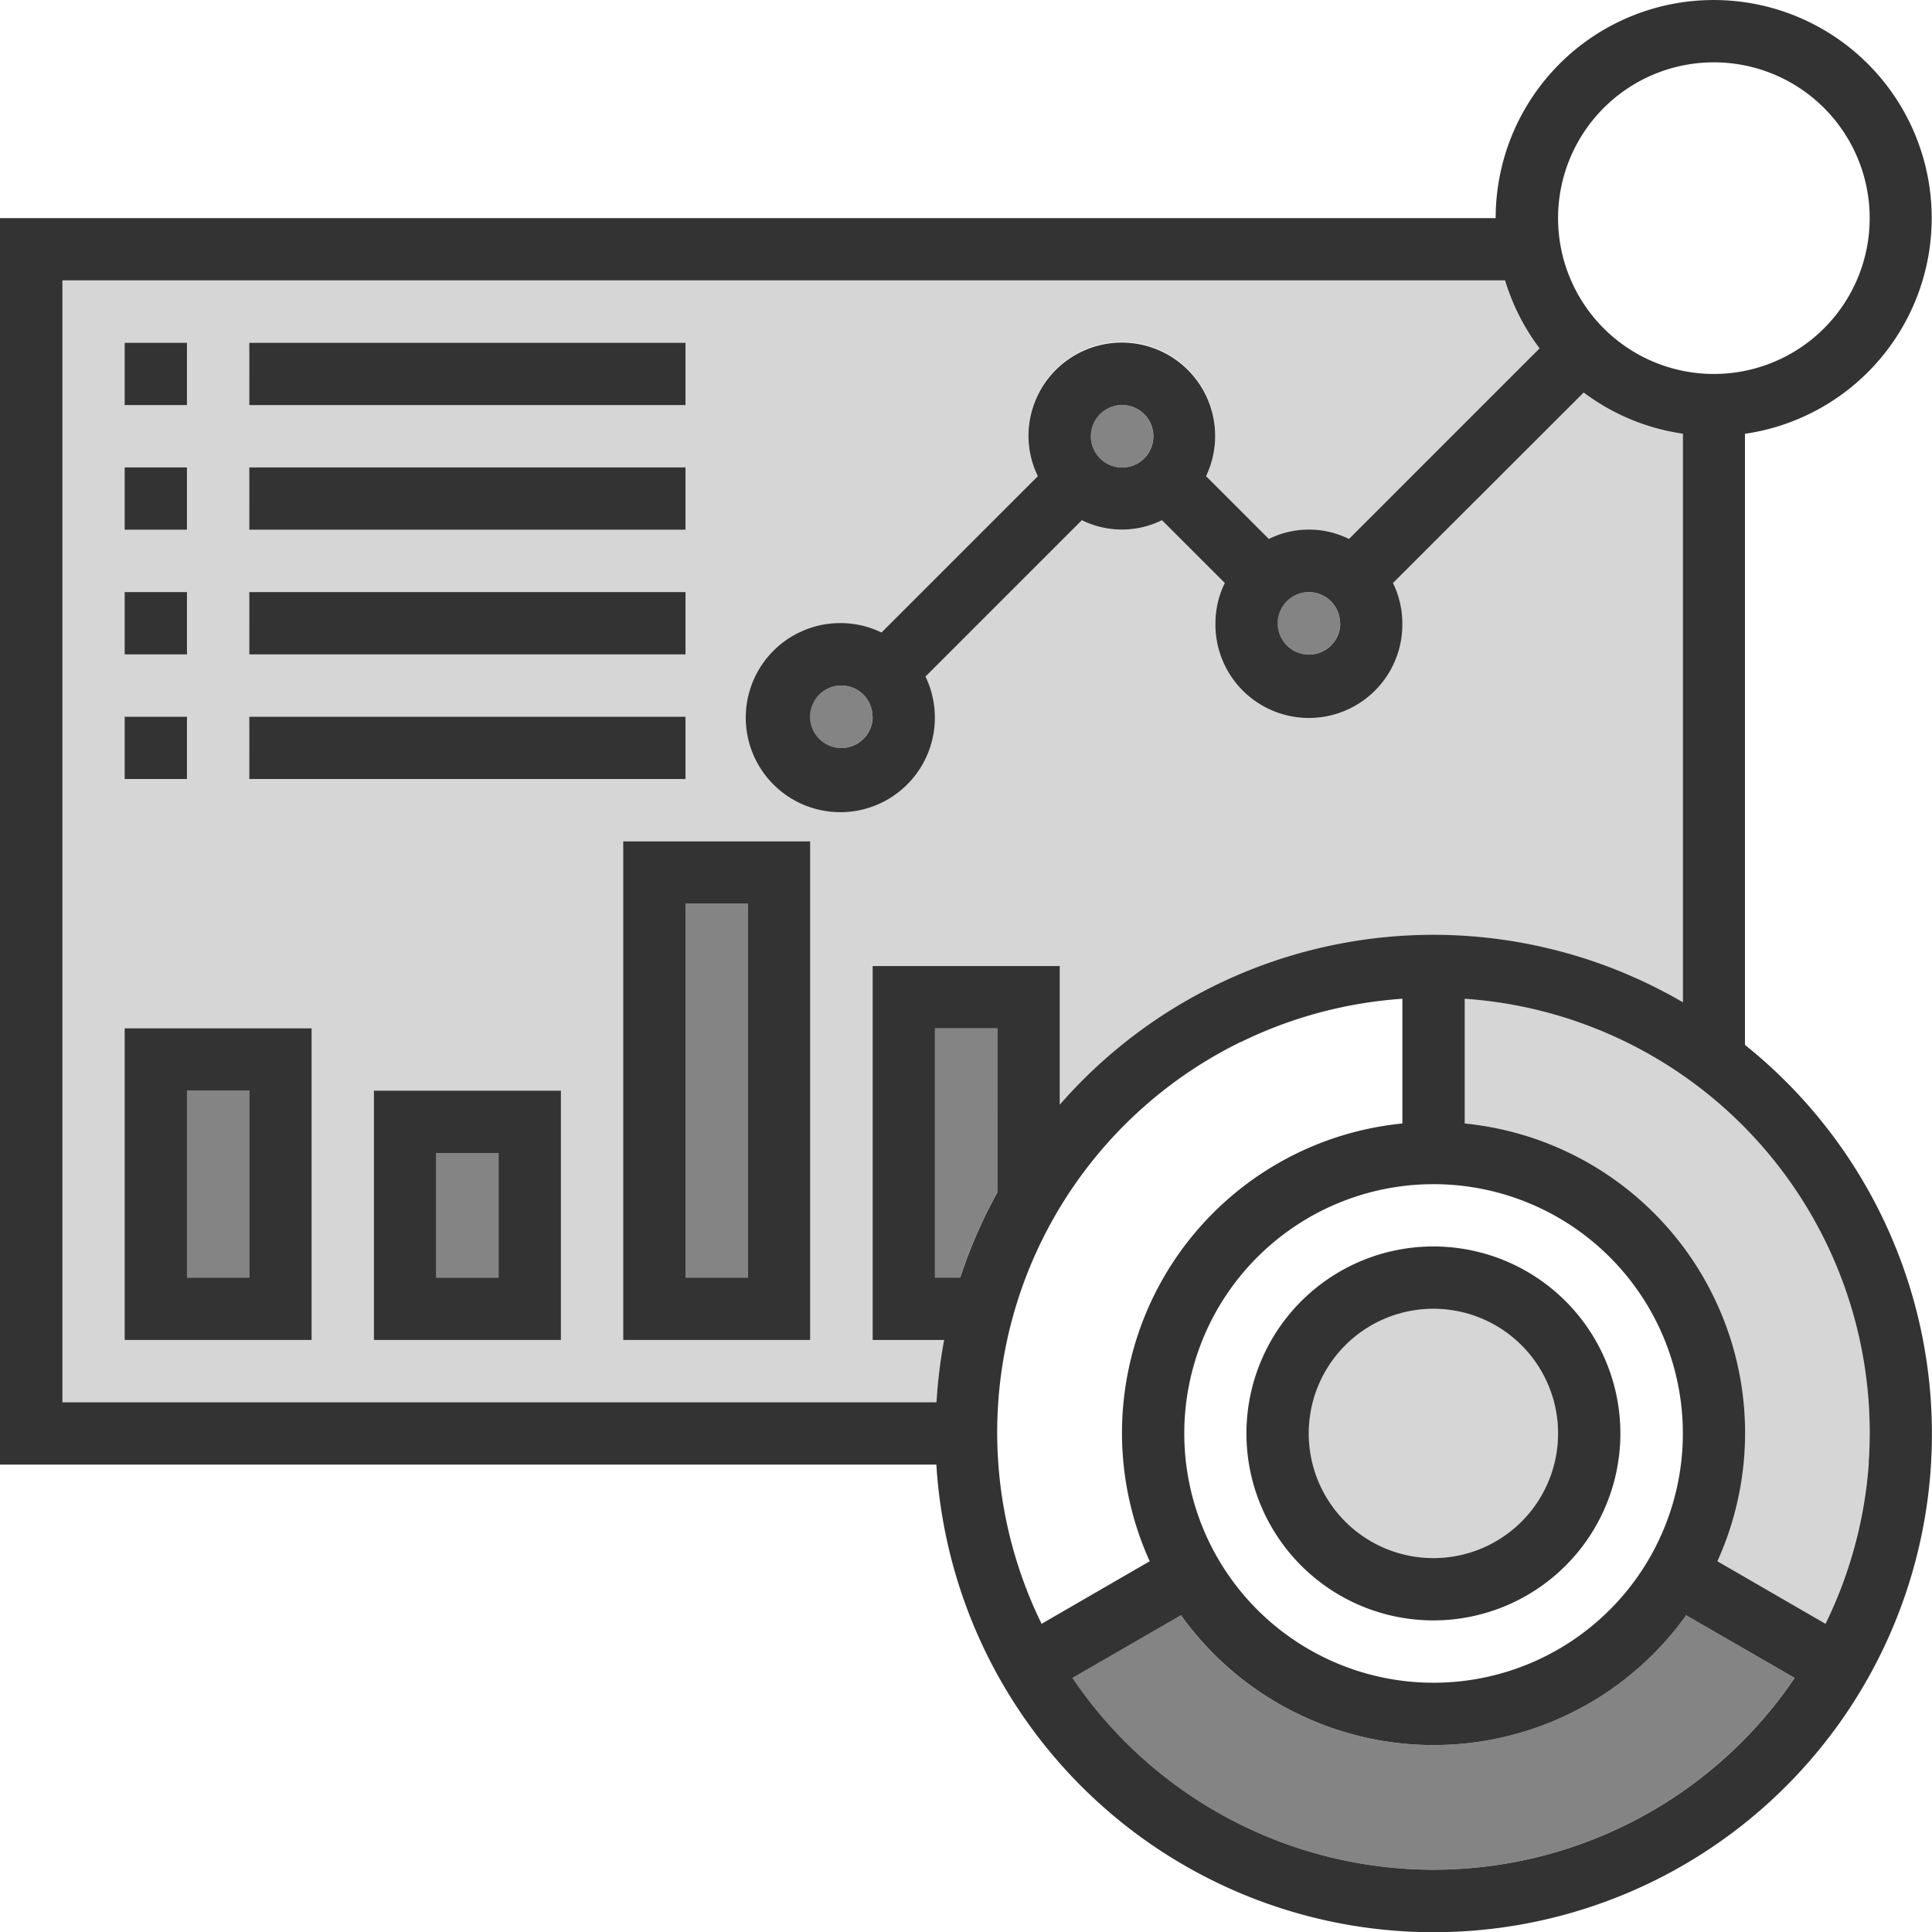 <svg xmlns="http://www.w3.org/2000/svg" width="86.5" height="86.511" viewBox="0 0 86.5 86.511"><g data-name="Group 19" fill="#333"><path data-name="Path 197" d="M57.2 27.909a1.4 1.4 0 1 0 1.4-1.4 1.4 1.4 0 0 0-1.4 1.4z" opacity=".6"/><path data-name="Path 198" d="M48.834 19.533a1.4 1.4 0 1 0 1.4-1.4 1.4 1.4 0 0 0-1.403 1.403z" opacity=".6"/><path data-name="Rectangle 206" opacity=".6" d="M30.693 40.46h2.79v16.742h-2.79z"/><path data-name="Path 199" d="M39.065 43.253h8.377v6.213a22.187 22.187 0 0 1 27.9-4.586V19.423a9.7 9.7 0 0 1-4.442-1.844l-8.538 8.528a4.134 4.134 0 0 1 .42 1.793 4.186 4.186 0 1 1-8.371 0 4.132 4.132 0 0 1 .419-1.794l-2.811-2.811a4.046 4.046 0 0 1-3.587 0l-7 7a4.132 4.132 0 0 1 .42 1.793 4.226 4.226 0 1 1-2.391-3.766l7-7a4.1 4.1 0 0 1-.42-1.793 4.186 4.186 0 1 1 7.952 1.794l2.811 2.811a4.039 4.039 0 0 1 3.587 0l8.533-8.533a9.746 9.746 0 0 1-1.545-3.044H2.79v50.226h39.139a22.19 22.19 0 0 1 .336-2.79h-3.2zm-27.9-27.9h19.532v2.79H11.161zm0 5.58h19.532v2.79H11.161zm0 5.581h19.532v2.79H11.161zm0 5.581h19.532v2.79H11.161zm-5.58-16.742h2.79v2.79h-2.79zm0 5.58h2.79v2.79h-2.79zm0 5.581h2.79v2.79h-2.79zm0 5.581h2.79v2.79h-2.79zm8.371 27.9H5.585V46.041h8.371zm11.161 0h-8.371V48.832h8.371zm11.161 0h-8.371V37.67h8.371z" opacity=".2"/><path data-name="Rectangle 207" opacity=".6" d="M8.371 48.831h2.79v8.371h-2.79z"/><path data-name="Rectangle 208" opacity=".6" d="M19.532 51.622h2.79v5.581h-2.79z"/><path data-name="Path 201" d="M36.265 32.09a1.4 1.4 0 1 0 1.4-1.4 1.4 1.4 0 0 0-1.4 1.4z" opacity=".6"/><path data-name="Path 203" d="M41.855 57.201h1.131a22.125 22.125 0 0 1 1.659-3.806v-7.354h-2.79z" opacity=".6"/><path data-name="Path 204" d="M72.27 75.532a13.9 13.9 0 0 1-19.4-3.215l-4.859 2.806a19.52 19.52 0 0 0 16.172 8.587h-.005a19.522 19.522 0 0 0 16.167-8.588l-4.859-2.806a13.9 13.9 0 0 1-3.216 3.216z" opacity=".6"/><path data-name="Path 206" d="M64.177 58.597a5.581 5.581 0 1 0 5.581 5.581 5.581 5.581 0 0 0-5.581-5.581z" opacity=".2"/><path data-name="Path 207" d="M65.573 44.717v5.584a13.924 13.924 0 0 1 11.313 19.6l4.84 2.8a19.465 19.465 0 0 0-16.153-27.984z" opacity=".2"/><path data-name="Path 208" d="M78.126 46.781V19.422a9.761 9.761 0 1 0-11.161-9.655H-.003v55.807h41.926a22.308 22.308 0 1 0 36.2-18.793zm-1.392-43.99a6.976 6.976 0 1 1-6.976 6.976 6.977 6.977 0 0 1 6.976-6.976zm-34.8 59.992H2.795v-50.23h64.589a9.746 9.746 0 0 0 1.545 3.044l-8.533 8.533a4.039 4.039 0 0 0-3.587 0l-2.811-2.811a4.18 4.18 0 1 0-7.952-1.794 4.1 4.1 0 0 0 .42 1.793l-7 7a4.234 4.234 0 1 0 1.971 1.973l7-7a4.046 4.046 0 0 0 3.587 0l2.811 2.811a4.132 4.132 0 0 0-.419 1.794 4.186 4.186 0 1 0 8.371 0 4.134 4.134 0 0 0-.42-1.793l8.538-8.528a9.7 9.7 0 0 0 4.442 1.844v25.455a22.187 22.187 0 0 0-27.9 4.586v-6.207H39.07v16.74h3.2a22.19 22.19 0 0 0-.341 2.79zm18.071-34.874a1.4 1.4 0 1 1-1.4-1.4 1.4 1.4 0 0 1 1.395 1.4zm-8.366-8.376a1.4 1.4 0 0 1-2.8 0 1.4 1.4 0 1 1 2.8 0zM39.07 32.09a1.4 1.4 0 1 1-1.4-1.4 1.4 1.4 0 0 1 1.395 1.4zm25.113 43.25a11.161 11.161 0 1 1 11.162-11.162A11.16 11.16 0 0 1 64.183 75.34zM44.65 53.395a22.125 22.125 0 0 0-1.659 3.806H41.86v-11.16h2.79zm10.9-6.738a19.473 19.473 0 0 1 7.238-1.94v5.584a13.922 13.922 0 0 0-11.313 19.6l-4.84 2.8a19.465 19.465 0 0 1 8.909-26.048zm8.633 37.054h.005a19.52 19.52 0 0 1-16.172-8.587l4.859-2.806a13.906 13.906 0 0 0 22.616 0l4.859 2.806a19.522 19.522 0 0 1-16.173 8.587zm19.489-18.247a19.472 19.472 0 0 1-1.94 7.237l-4.84-2.8a13.924 13.924 0 0 0-11.313-19.6v-5.584a19.466 19.466 0 0 1 18.087 20.747z"/><path data-name="Path 210" d="M64.177 55.807a8.371 8.371 0 1 0 8.371 8.371 8.371 8.371 0 0 0-8.371-8.371zm0 13.952a5.581 5.581 0 1 1 5.581-5.581 5.58 5.58 0 0 1-5.581 5.581z"/><path data-name="Rectangle 209" d="M5.581 15.348h2.79v2.79h-2.79z"/><path data-name="Rectangle 210" d="M11.161 15.348h19.532v2.79H11.161z"/><path data-name="Rectangle 211" d="M5.581 20.928h2.79v2.79h-2.79z"/><path data-name="Rectangle 212" d="M11.161 20.928h19.532v2.79H11.161z"/><path data-name="Rectangle 213" d="M5.581 26.509h2.79v2.79h-2.79z"/><path data-name="Rectangle 214" d="M11.161 26.509h19.532v2.79H11.161z"/><path data-name="Rectangle 215" d="M5.581 32.09h2.79v2.79h-2.79z"/><path data-name="Rectangle 216" d="M11.161 32.09h19.532v2.79H11.161z"/><path data-name="Path 211" d="M5.581 59.993h8.371V46.041H5.581zm2.79-11.162h2.79v8.371h-2.79z"/><path data-name="Path 212" d="M16.742 59.993h8.371V48.832h-8.371zm2.79-8.371h2.79v5.581h-2.79z"/><path data-name="Path 213" d="M27.903 59.993h8.371V37.67h-8.371zm2.79-19.533h2.79v16.742h-2.79z"/></g></svg>